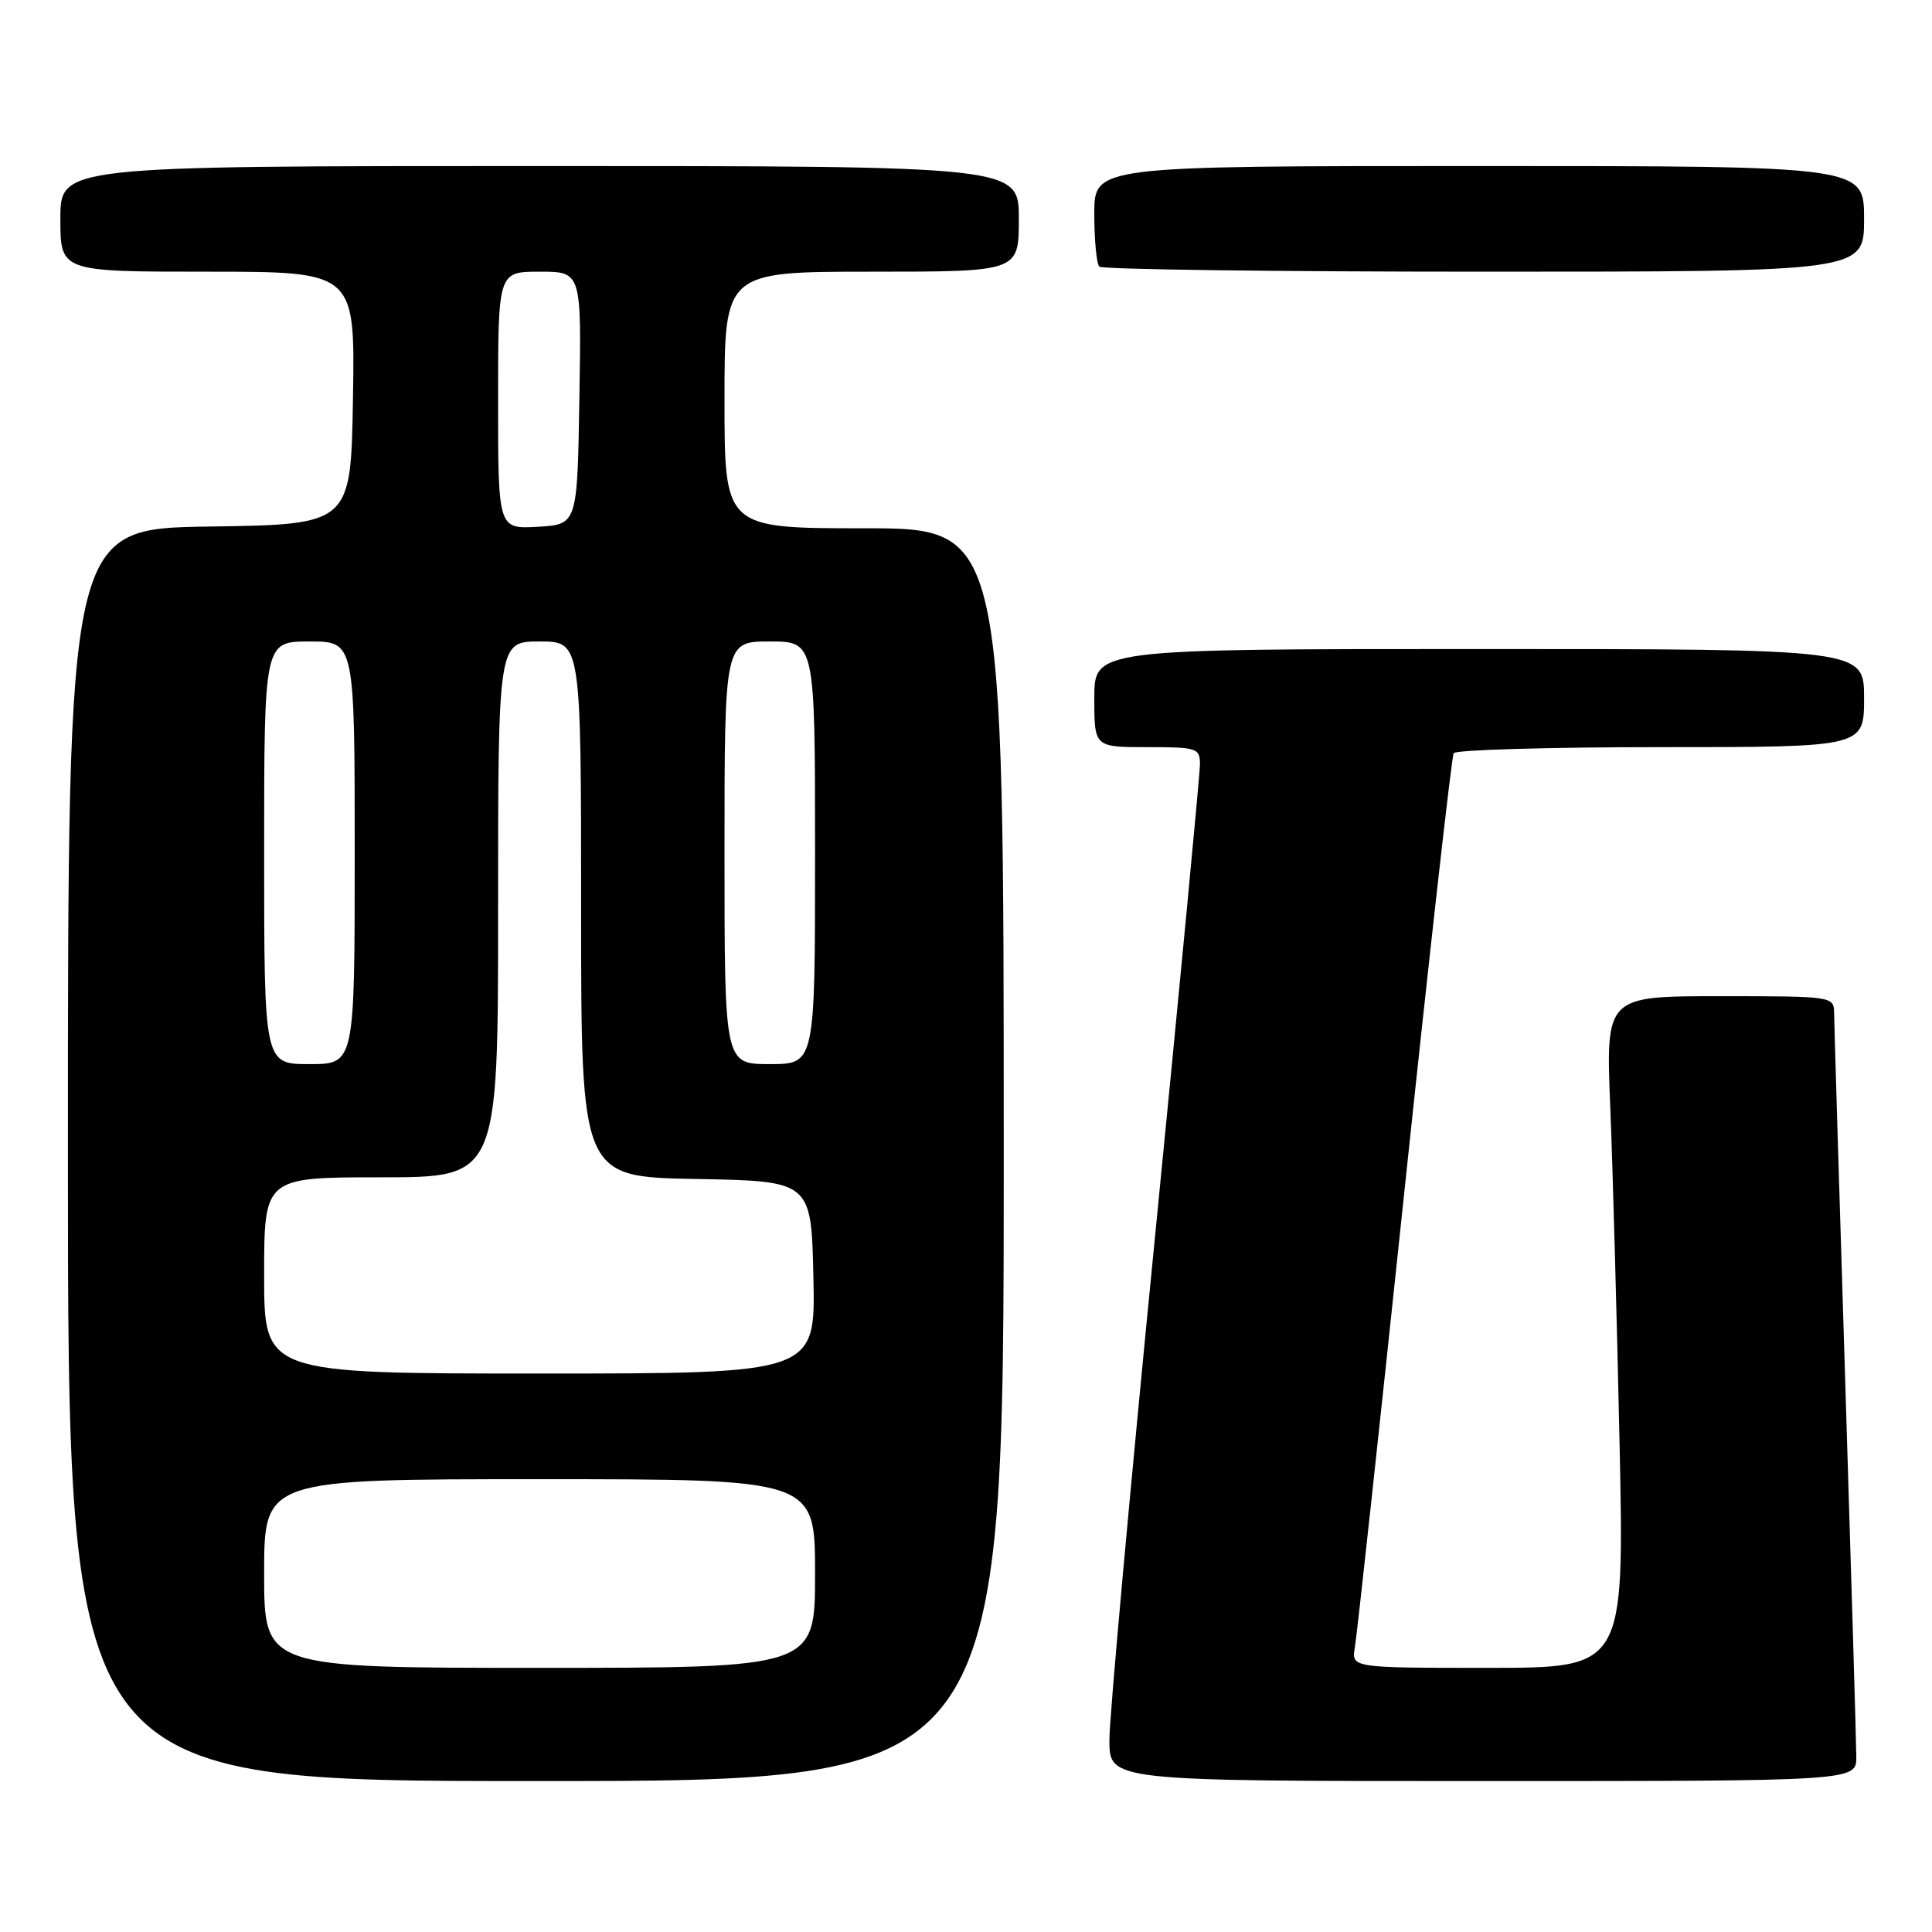 <?xml version="1.0" encoding="UTF-8" standalone="no"?>
<!DOCTYPE svg PUBLIC "-//W3C//DTD SVG 1.1//EN" "http://www.w3.org/Graphics/SVG/1.1/DTD/svg11.dtd" >
<svg xmlns="http://www.w3.org/2000/svg" xmlns:xlink="http://www.w3.org/1999/xlink" version="1.1" viewBox="0 0 256 256">
 <g >
 <path fill="currentColor"
d=" M 133.00 153.00 C 133.00 70.00 133.00 70.00 114.50 70.00 C 96.00 70.00 96.00 70.00 96.00 53.00 C 96.00 36.00 96.00 36.00 115.50 36.00 C 135.00 36.00 135.00 36.00 135.00 29.00 C 135.00 22.00 135.00 22.00 71.50 22.00 C 8.00 22.00 8.00 22.00 8.00 29.00 C 8.00 36.00 8.00 36.00 27.52 36.00 C 47.05 36.00 47.05 36.00 46.77 52.75 C 46.50 69.50 46.50 69.50 27.75 69.77 C 9.00 70.04 9.00 70.04 9.00 153.02 C 9.00 236.00 9.00 236.00 71.00 236.00 C 133.00 236.00 133.00 236.00 133.00 153.00 Z  M 245.97 232.75 C 245.96 230.96 245.30 208.57 244.50 183.00 C 243.70 157.43 243.04 135.49 243.03 134.25 C 243.00 132.02 242.89 132.00 227.89 132.00 C 212.77 132.00 212.77 132.00 213.37 146.75 C 213.70 154.86 214.25 174.89 214.60 191.25 C 215.23 221.00 215.23 221.00 197.14 221.00 C 179.05 221.00 179.05 221.00 179.53 218.25 C 179.80 216.74 182.74 189.65 186.07 158.05 C 189.40 126.46 192.35 100.25 192.62 99.80 C 192.89 99.36 205.24 99.00 220.06 99.00 C 247.00 99.00 247.00 99.00 247.00 92.50 C 247.00 86.00 247.00 86.00 196.00 86.00 C 145.00 86.00 145.00 86.00 145.00 92.50 C 145.00 99.00 145.00 99.00 152.00 99.00 C 158.62 99.00 159.00 99.12 159.00 101.28 C 159.00 102.53 156.30 130.91 153.00 164.33 C 149.70 197.76 147.00 227.56 147.00 230.55 C 147.00 236.00 147.00 236.00 196.50 236.00 C 246.00 236.00 246.00 236.00 245.97 232.75 Z  M 247.00 29.00 C 247.00 22.00 247.00 22.00 196.00 22.00 C 145.00 22.00 145.00 22.00 145.00 28.33 C 145.00 31.82 145.30 34.97 145.67 35.33 C 146.03 35.70 168.98 36.00 196.67 36.00 C 247.00 36.00 247.00 36.00 247.00 29.00 Z  M 35.00 208.50 C 35.00 196.00 35.00 196.00 71.50 196.00 C 108.00 196.00 108.00 196.00 108.00 208.50 C 108.00 221.00 108.00 221.00 71.50 221.00 C 35.00 221.00 35.00 221.00 35.00 208.50 Z  M 35.00 169.00 C 35.00 156.00 35.00 156.00 50.50 156.00 C 66.00 156.00 66.00 156.00 66.00 120.50 C 66.00 85.00 66.00 85.00 71.50 85.00 C 77.00 85.00 77.00 85.00 77.00 120.47 C 77.00 155.95 77.00 155.95 92.25 156.22 C 107.50 156.50 107.50 156.50 107.78 169.25 C 108.06 182.00 108.06 182.00 71.53 182.00 C 35.00 182.00 35.00 182.00 35.00 169.00 Z  M 35.00 113.00 C 35.00 85.00 35.00 85.00 41.00 85.00 C 47.00 85.00 47.00 85.00 47.00 113.00 C 47.00 141.00 47.00 141.00 41.00 141.00 C 35.00 141.00 35.00 141.00 35.00 113.00 Z  M 96.00 113.00 C 96.00 85.00 96.00 85.00 102.00 85.00 C 108.00 85.00 108.00 85.00 108.00 113.00 C 108.00 141.00 108.00 141.00 102.00 141.00 C 96.00 141.00 96.00 141.00 96.00 113.00 Z  M 66.00 53.05 C 66.00 36.00 66.00 36.00 71.52 36.00 C 77.05 36.00 77.05 36.00 76.77 52.75 C 76.50 69.50 76.50 69.50 71.25 69.80 C 66.00 70.10 66.00 70.10 66.00 53.05 Z "/>
</g>
</svg>